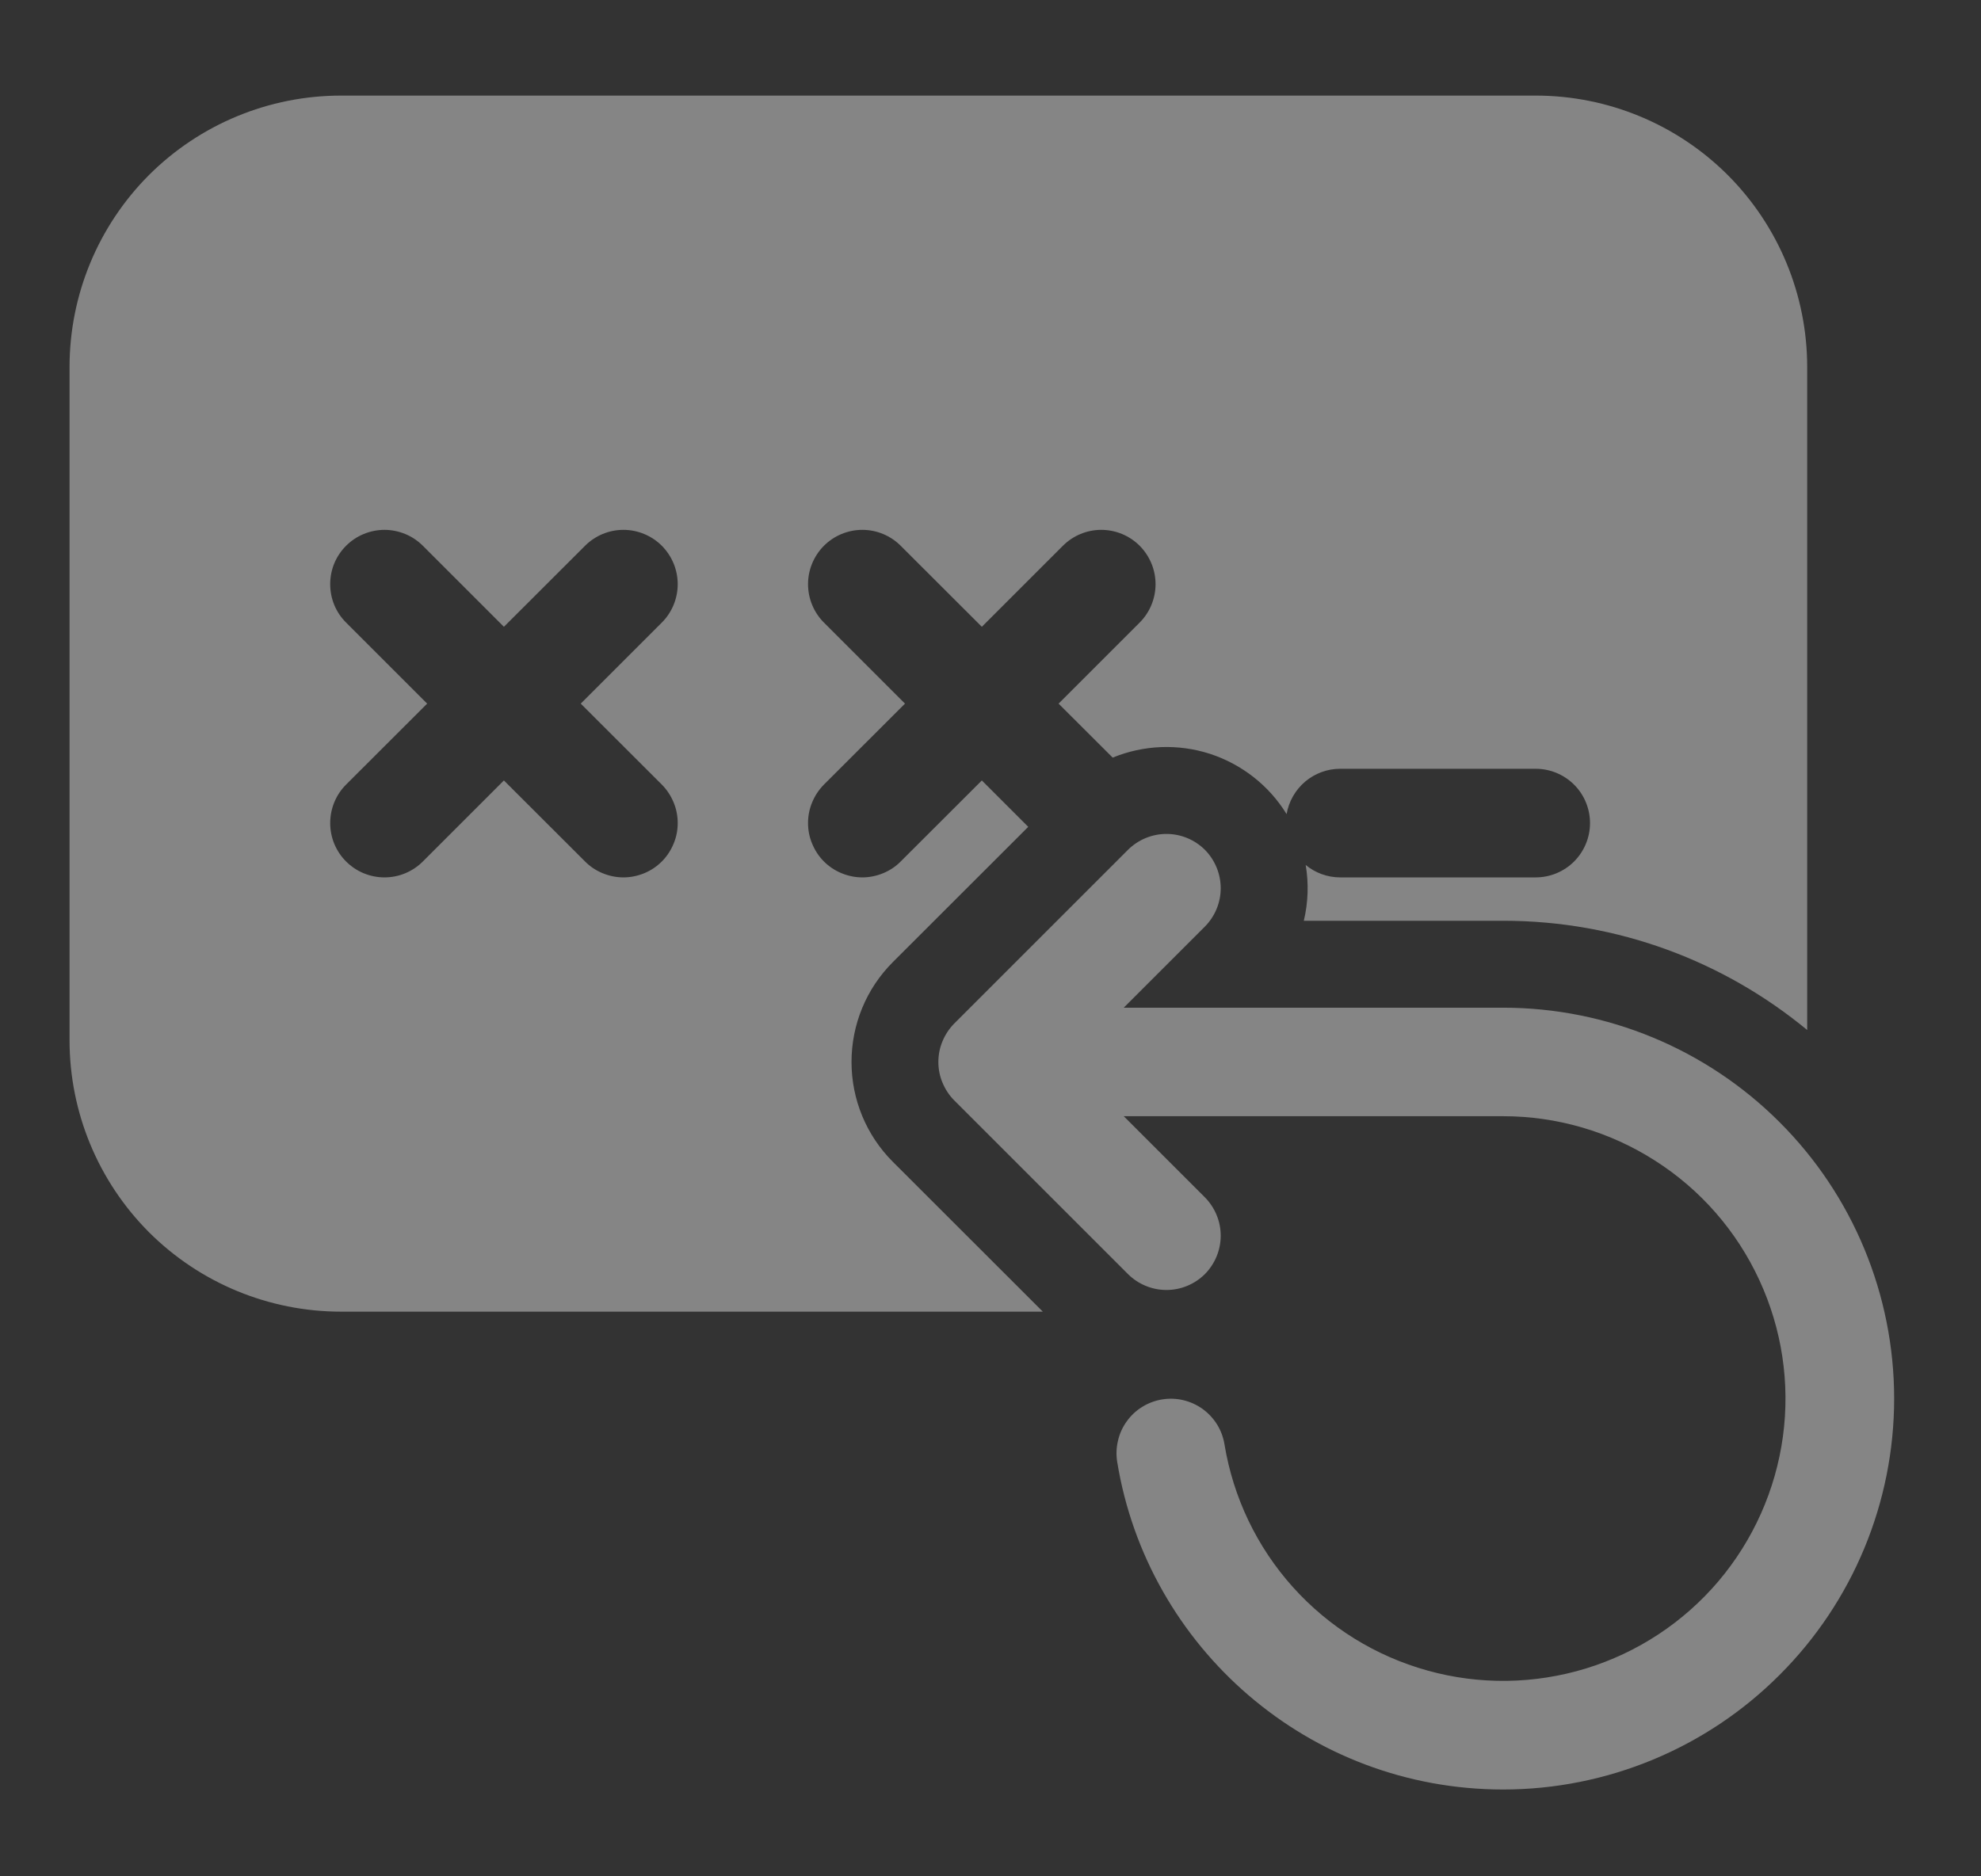 <svg width="19" height="18" viewBox="0 0 19 18" fill="none" xmlns="http://www.w3.org/2000/svg">
<rect x="0" y="0" width="19" height="18" fill="#333333" stroke="none"/>
<path d="M3.271 0.917C2.58 0.917 1.918 1.191 1.429 1.679C0.941 2.168 0.667 2.83 0.667 3.521V9.979C0.667 10.67 0.941 11.332 1.429 11.821C1.918 12.309 2.58 12.583 3.271 12.583H10.002L8.563 11.145C8.309 10.891 8.167 10.547 8.167 10.188C8.167 9.828 8.309 9.484 8.563 9.23L9.862 7.932L9.417 7.487L8.639 8.264C8.591 8.313 8.533 8.351 8.47 8.377C8.407 8.403 8.339 8.417 8.271 8.417C8.202 8.417 8.135 8.403 8.072 8.377C8.008 8.351 7.951 8.313 7.902 8.264C7.854 8.216 7.816 8.158 7.79 8.095C7.763 8.032 7.75 7.964 7.75 7.896C7.75 7.827 7.763 7.76 7.79 7.696C7.816 7.633 7.854 7.576 7.902 7.527L8.68 6.75L7.902 5.972C7.805 5.875 7.75 5.742 7.75 5.604C7.75 5.466 7.805 5.334 7.902 5.236C8 5.138 8.133 5.083 8.271 5.083C8.409 5.083 8.541 5.138 8.639 5.236L9.417 6.013L10.194 5.236C10.292 5.138 10.424 5.083 10.562 5.083C10.701 5.083 10.833 5.138 10.931 5.236C11.028 5.334 11.083 5.466 11.083 5.604C11.083 5.742 11.028 5.875 10.931 5.972L10.153 6.75L10.672 7.268C10.969 7.146 11.3 7.133 11.606 7.232C11.911 7.332 12.172 7.536 12.34 7.81C12.361 7.688 12.424 7.578 12.518 7.498C12.612 7.419 12.731 7.375 12.854 7.375H14.729C14.867 7.375 15 7.43 15.098 7.528C15.195 7.625 15.25 7.758 15.25 7.896C15.25 8.034 15.195 8.166 15.098 8.264C15 8.362 14.867 8.417 14.729 8.417H12.854C12.729 8.417 12.613 8.372 12.523 8.298C12.553 8.475 12.547 8.658 12.505 8.833H14.417C15.525 8.833 16.541 9.227 17.333 9.881V3.521C17.333 2.83 17.059 2.168 16.571 1.679C16.082 1.191 15.42 0.917 14.729 0.917H3.271ZM3.319 5.236C3.368 5.187 3.425 5.149 3.488 5.123C3.551 5.097 3.619 5.083 3.688 5.083C3.756 5.083 3.824 5.097 3.887 5.123C3.95 5.149 4.007 5.187 4.056 5.236L4.833 6.013L5.611 5.236C5.709 5.138 5.841 5.083 5.979 5.083C6.117 5.083 6.25 5.138 6.348 5.236C6.445 5.334 6.5 5.466 6.5 5.604C6.5 5.742 6.445 5.875 6.348 5.972L5.57 6.75L6.348 7.527C6.396 7.576 6.434 7.633 6.46 7.696C6.487 7.76 6.5 7.827 6.5 7.896C6.5 7.964 6.487 8.032 6.46 8.095C6.434 8.158 6.396 8.216 6.348 8.264C6.299 8.313 6.242 8.351 6.179 8.377C6.115 8.403 6.048 8.417 5.979 8.417C5.911 8.417 5.843 8.403 5.78 8.377C5.717 8.351 5.659 8.313 5.611 8.264L4.833 7.487L4.056 8.264C3.958 8.362 3.826 8.417 3.688 8.417C3.549 8.417 3.417 8.362 3.319 8.264C3.221 8.166 3.167 8.034 3.167 7.896C3.167 7.758 3.221 7.625 3.319 7.527L4.097 6.75L3.319 5.972C3.271 5.924 3.232 5.867 3.206 5.803C3.18 5.74 3.167 5.673 3.167 5.604C3.167 5.536 3.18 5.468 3.206 5.405C3.232 5.342 3.271 5.284 3.319 5.236ZM11.556 8.889C11.653 8.791 11.708 8.659 11.708 8.521C11.708 8.383 11.653 8.25 11.556 8.152C11.458 8.055 11.326 8 11.188 8C11.049 8 10.917 8.055 10.819 8.152L9.152 9.819C9.104 9.868 9.066 9.925 9.04 9.988C9.013 10.051 9 10.119 9 10.188C9 10.256 9.013 10.324 9.04 10.387C9.066 10.45 9.104 10.508 9.152 10.556L10.819 12.223C10.917 12.32 11.049 12.375 11.188 12.375C11.326 12.375 11.458 12.32 11.556 12.223C11.653 12.125 11.708 11.992 11.708 11.854C11.708 11.716 11.653 11.584 11.556 11.486L10.778 10.708H14.417C14.934 10.708 15.44 10.856 15.875 11.135C16.311 11.413 16.657 11.81 16.874 12.28C17.091 12.749 17.17 13.27 17.1 13.782C17.03 14.294 16.815 14.776 16.481 15.17C16.146 15.564 15.706 15.854 15.211 16.006C14.717 16.157 14.19 16.165 13.692 16.026C13.194 15.888 12.746 15.61 12.401 15.226C12.055 14.841 11.828 14.366 11.744 13.855C11.733 13.788 11.709 13.723 11.673 13.665C11.637 13.607 11.589 13.556 11.534 13.516C11.478 13.476 11.416 13.448 11.349 13.432C11.282 13.416 11.213 13.414 11.146 13.425C11.078 13.436 11.014 13.46 10.956 13.496C10.897 13.532 10.847 13.579 10.807 13.635C10.767 13.69 10.738 13.753 10.723 13.82C10.707 13.886 10.704 13.955 10.715 14.023C11.005 15.806 12.552 17.167 14.417 17.167C15.411 17.167 16.365 16.772 17.068 16.068C17.772 15.365 18.167 14.411 18.167 13.417C18.167 12.422 17.772 11.468 17.068 10.765C16.365 10.062 15.411 9.667 14.417 9.667H10.778L11.556 8.889Z" fill="white" fill-opacity="0.4"/>
</svg>
